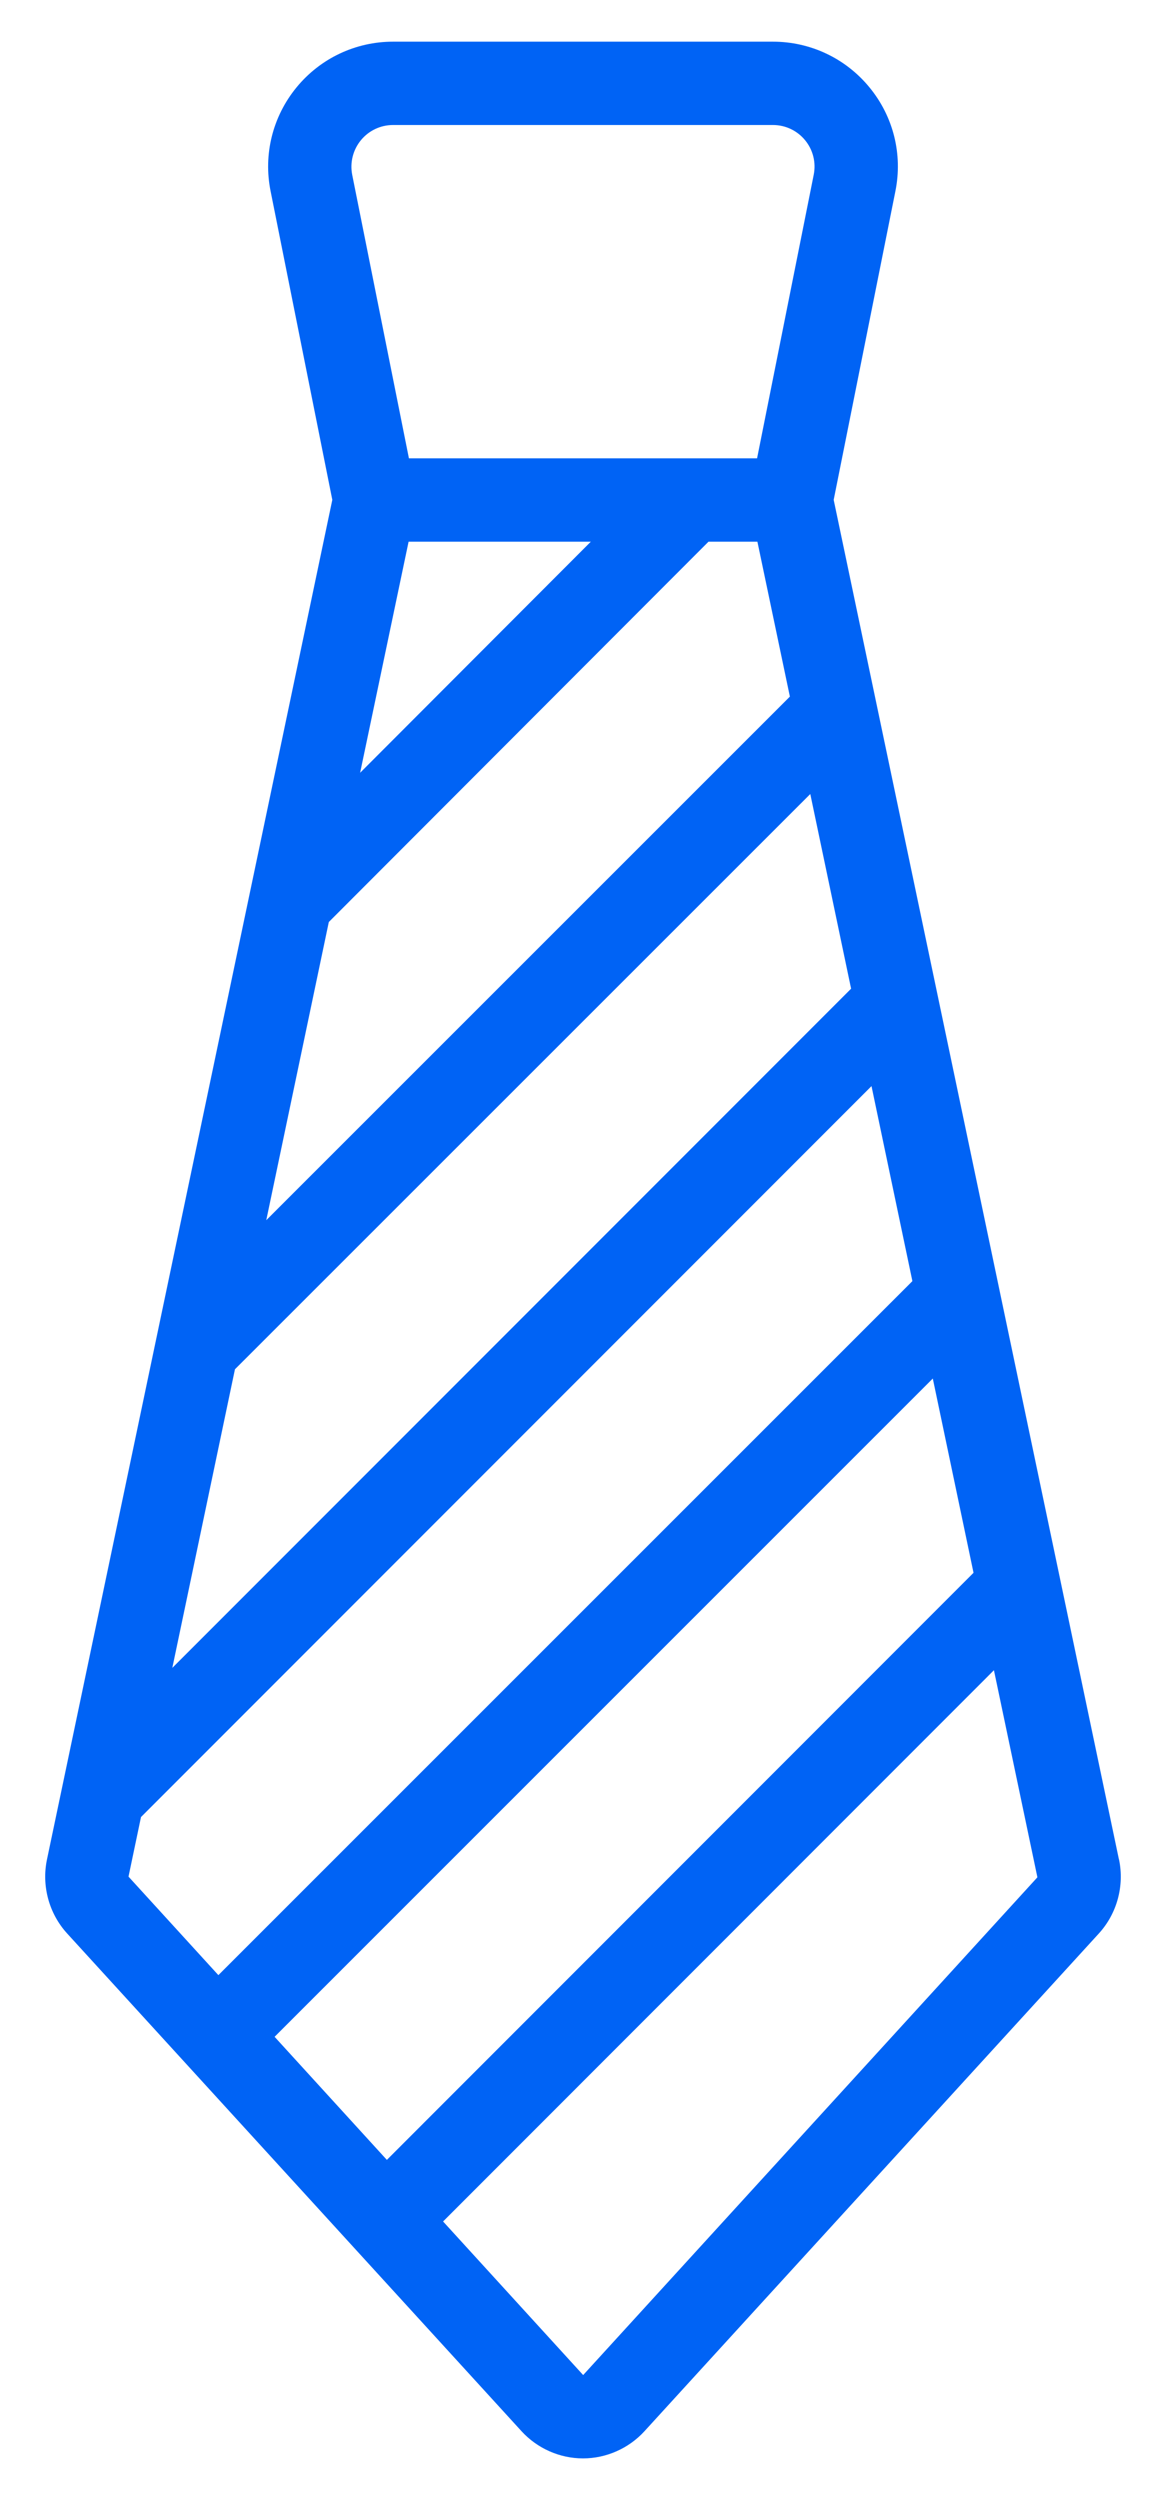 <svg width="14" height="30" viewBox="0 0 14 30" fill="none" xmlns="http://www.w3.org/2000/svg">
<path d="M13.435 22.313L10.01 5.998L10.751 2.294C10.84 1.852 10.727 1.398 10.44 1.049C10.154 0.7 9.731 0.5 9.28 0.5H4.72C4.269 0.5 3.846 0.7 3.56 1.049C3.274 1.398 3.16 1.852 3.249 2.294L3.99 5.998L0.564 22.313C0.498 22.63 0.588 22.962 0.806 23.201L6.263 29.175C6.452 29.381 6.721 29.5 7 29.5C7.279 29.5 7.548 29.381 7.737 29.175L13.194 23.201C13.412 22.962 13.502 22.63 13.436 22.313H13.435ZM11.689 18.873L4.645 25.918L3.297 24.441L11.2 16.542L11.689 18.873H11.689ZM3.948 11.064L8.507 6.5H9.094L9.484 8.359L3.197 14.642L3.948 11.064ZM4.324 9.273L4.906 6.5H7.094L4.324 9.273H4.324ZM2.821 16.431L9.729 9.528L10.219 11.864L2.069 20.014L2.821 16.431ZM4.333 1.683C4.428 1.567 4.569 1.5 4.72 1.5H9.28C9.431 1.5 9.572 1.567 9.667 1.683C9.762 1.799 9.8 1.95 9.77 2.098L9.09 5.5H4.91L4.229 2.098C4.2 1.951 4.238 1.799 4.333 1.683H4.333ZM1.693 21.804L10.464 13.033L10.955 15.373L2.622 23.701L1.543 22.519L1.693 21.804ZM7.002 28.5L5.32 26.657L11.934 20.042L12.456 22.527L7.002 28.5Z" fill="#0063F5"/>
</svg>
